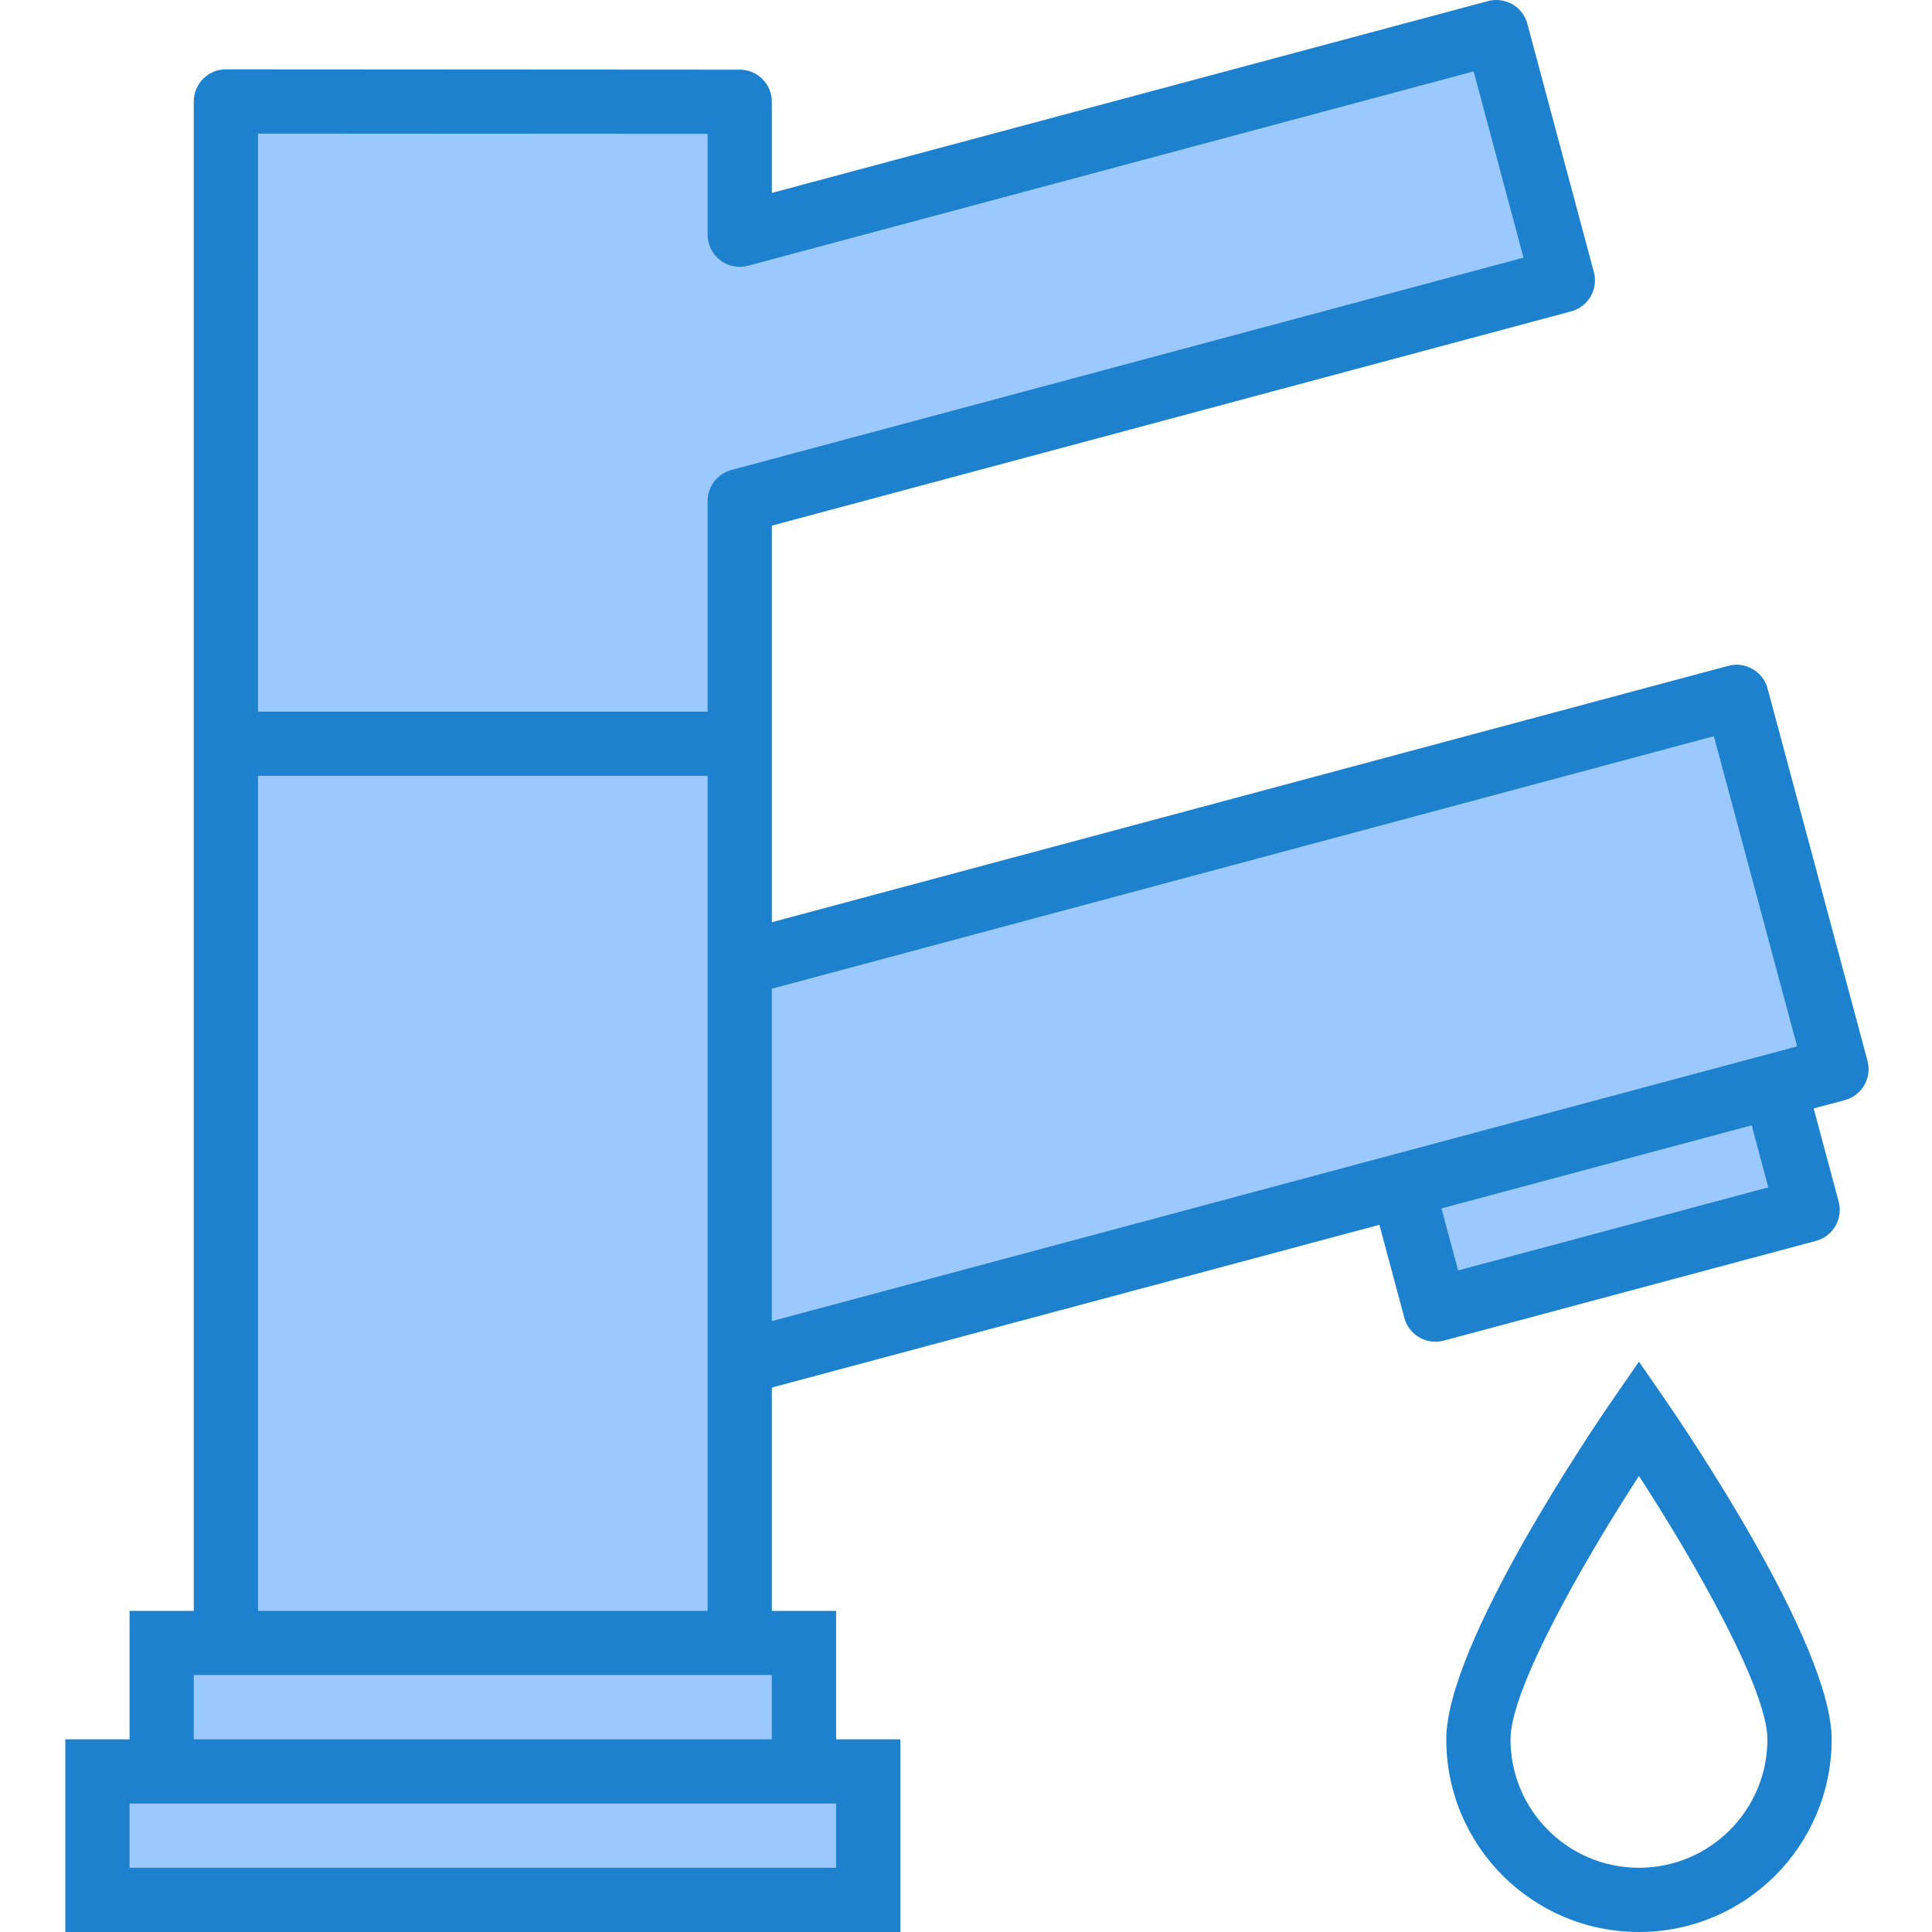 <svg height="481pt" viewBox="-16 0 481 481.273" width="481pt" xmlns="http://www.w3.org/2000/svg"><g fill="#9bc9ff"><path d="m168.137 339.512v-154.238h-128v224h128zm0 0"/><path d="m168.137 124.793 205.039-54.961-16.559-61.84-188.48 50.48v-33.121l-128-.078v160h128zm0 0"/><path d="m441.336 266.312-24.879-92.719-248.32 66.559v99.359zm0 0"/><path d="m333.148 295.336 92.73-24.844 8.281 30.91-92.73 24.844zm0 0"/><path d="m184.137 409.273h-160v32h160zm0 0"/><path d="m200.137 441.273h-192v32h192zm0 0"/></g><path d="m449.066 264.242-24.883-92.723c-1.145-4.266-5.531-6.801-9.801-5.656l-238.246 63.867v-98.793l199.113-53.375c4.262-1.145 6.793-5.527 5.656-9.793l-16.57-61.848c-.547-2.047-1.887-3.793-3.719-4.855-1.844-1.051-4.023-1.34-6.074-.801l-178.406 47.793v-22.707c0-4.418-3.582-8-8-8l-128-.078c-4.418 0-8 3.582-8 8v376h-16v32h-16v48h208v-48h-16v-32h-16v-55.625l151.344-40.543 6.223 23.199c.938 3.496 4.105 5.926 7.723 5.93.699 0 1.398-.094 2.078-.273l92.73-24.848c4.262-1.145 6.793-5.527 5.652-9.793l-6.223-23.199 7.746-2.07c4.266-1.145 6.801-5.535 5.656-9.801zm-101.977 52.23-4.145-15.449 77.277-20.703 4.137 15.457zm-298.953-283.199 112 .062v25.137c0 2.488 1.156 4.836 3.129 6.348 1.973 1.516 4.539 2.023 6.941 1.379l180.754-48.414 12.414 46.398-197.309 52.891c-3.496.938-5.926 4.102-5.93 7.719v52.48h-112zm144 432h-176v-16h176zm-160-32v-16h144v16zm16-32v-208h112v208zm128-154.977 234.664-62.902 20.734 77.262-255.398 68.441zm0 0" fill="#1e81ce"/><path d="m392.137 339.191-6.586 9.539c-4.238 6.145-41.414 60.648-41.414 84.543 0 26.508 21.488 48 48 48 26.508 0 48-21.492 48-48 0-23.895-37.176-78.398-41.418-84.543zm0 126.082c-17.672 0-32-14.328-32-32 0-12.297 17.602-43.426 32-65.602 14.398 22.184 32 53.312 32 65.602 0 17.672-14.328 32-32 32zm0 0" fill="#1e81ce"/></svg>